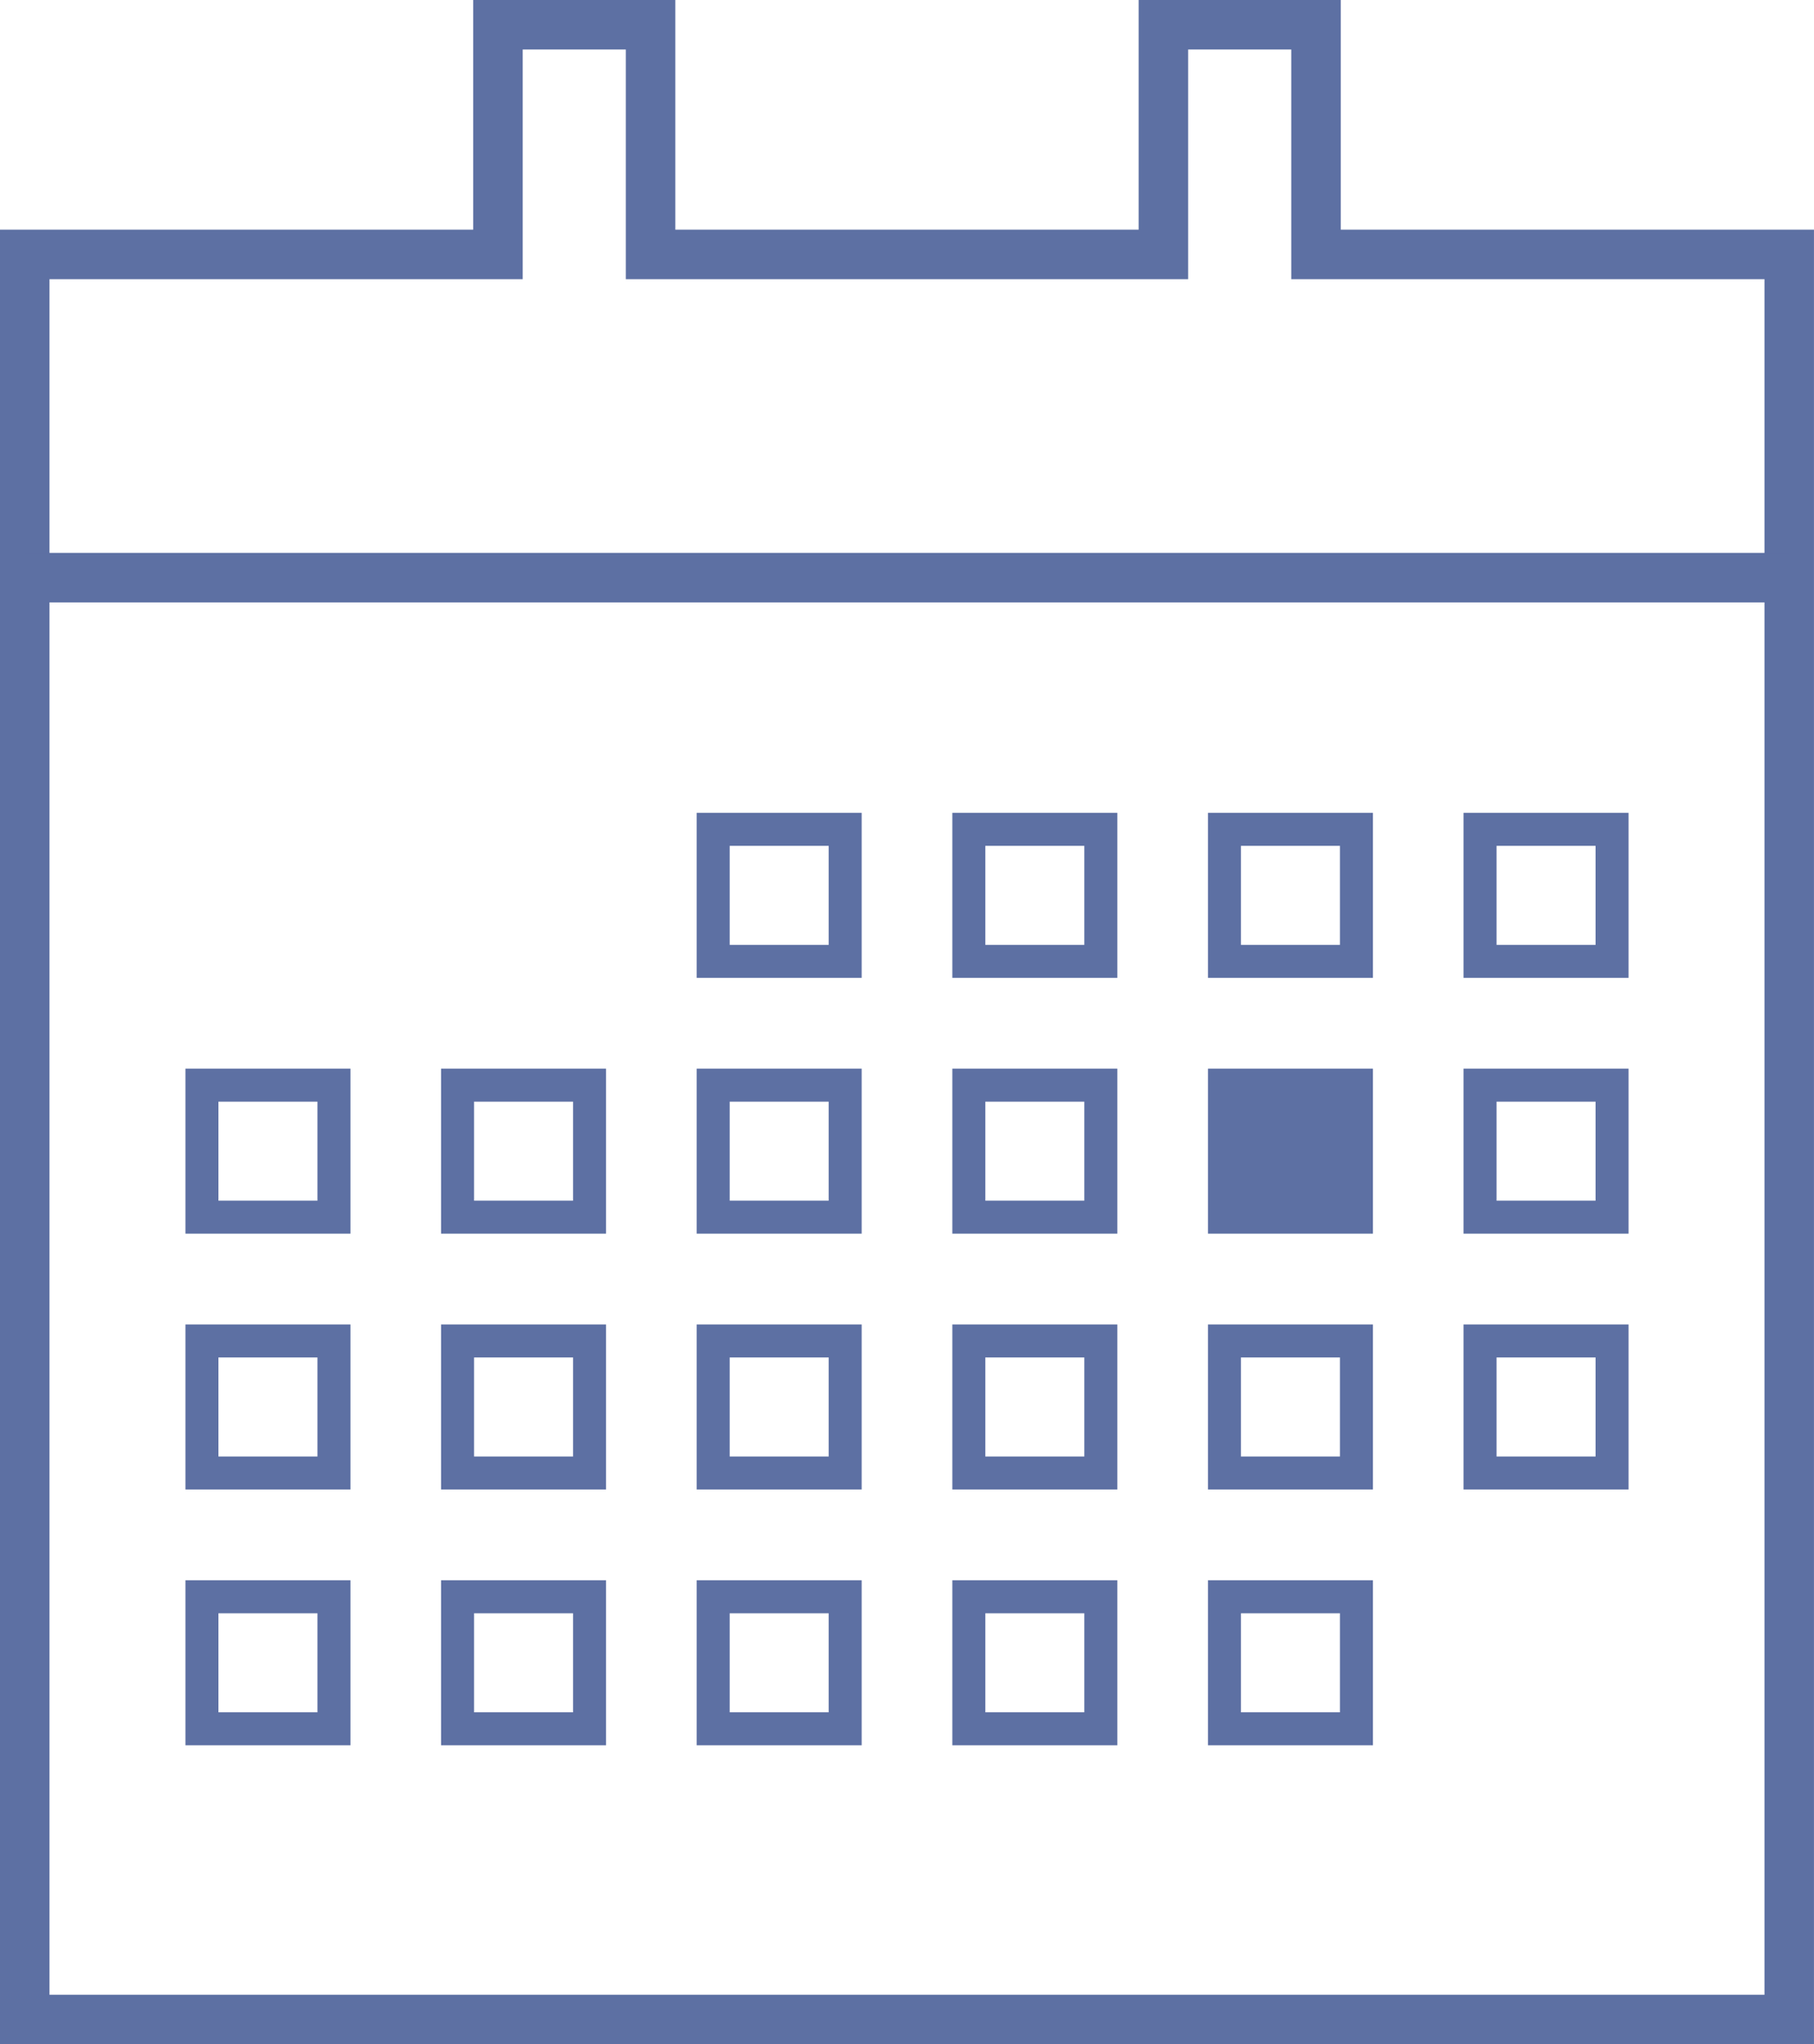 <?xml version="1.0" encoding="utf-8"?>
<!-- Generator: Adobe Illustrator 17.0.0, SVG Export Plug-In . SVG Version: 6.00 Build 0)  -->
<!DOCTYPE svg PUBLIC "-//W3C//DTD SVG 1.1//EN" "http://www.w3.org/Graphics/SVG/1.1/DTD/svg11.dtd">
<svg version="1.1" id="Camada_1" xmlns="http://www.w3.org/2000/svg" xmlns:xlink="http://www.w3.org/1999/xlink" x="0px" y="0px"
	 width="54.975px" height="61.932px" viewBox="0 0 54.975 61.932" enable-background="new 0 0 54.975 61.932" xml:space="preserve">
<g>
	<polygon fill="none" stroke="#5D70A3" stroke-width="1.5" stroke-miterlimit="10" points="39.883,7.708 39.883,0.75 35.258,0.75 
		35.258,7.708 19.716,7.708 19.716,0.75 15.091,0.75 15.091,7.708 0.75,7.708 0.75,61.182 54.224,61.182 54.224,7.708 	"/>
	<line fill="none" stroke="#5D70A3" stroke-width="1.5" stroke-miterlimit="10" x1="0.75" y1="17.5" x2="54.224" y2="17.5"/>
	<g>
		<rect x="21.614" y="25.125" fill="none" stroke="#5D70A3" stroke-miterlimit="10" width="4" height="4"/>
		<rect x="29.361" y="25.125" fill="none" stroke="#5D70A3" stroke-miterlimit="10" width="4" height="4"/>
		<rect x="37.108" y="25.125" fill="none" stroke="#5D70A3" stroke-miterlimit="10" width="4" height="4"/>
		<rect x="44.855" y="25.125" fill="none" stroke="#5D70A3" stroke-miterlimit="10" width="4" height="4"/>
	</g>
	<g>
		<rect x="6.12" y="32.875" fill="none" stroke="#5D70A3" stroke-miterlimit="10" width="4" height="4"/>
		<rect x="13.867" y="32.875" fill="none" stroke="#5D70A3" stroke-miterlimit="10" width="4" height="4"/>
		<rect x="21.614" y="32.875" fill="none" stroke="#5D70A3" stroke-miterlimit="10" width="4" height="4"/>
		<rect x="29.361" y="32.875" fill="none" stroke="#5D70A3" stroke-miterlimit="10" width="4" height="4"/>
		<rect x="37.108" y="32.875" fill="#5D70A3" stroke="#5D70A3" stroke-miterlimit="10" width="4" height="4"/>
		<rect x="44.855" y="32.875" fill="none" stroke="#5D70A3" stroke-miterlimit="10" width="4" height="4"/>
	</g>
	<g>
		<rect x="6.12" y="40.625" fill="none" stroke="#5D70A3" stroke-miterlimit="10" width="4" height="4"/>
		<rect x="13.867" y="40.625" fill="none" stroke="#5D70A3" stroke-miterlimit="10" width="4" height="4"/>
		<rect x="21.614" y="40.625" fill="none" stroke="#5D70A3" stroke-miterlimit="10" width="4" height="4"/>
		<rect x="29.361" y="40.625" fill="none" stroke="#5D70A3" stroke-miterlimit="10" width="4" height="4"/>
		<rect x="37.108" y="40.625" fill="none" stroke="#5D70A3" stroke-miterlimit="10" width="4" height="4"/>
		<rect x="44.855" y="40.625" fill="none" stroke="#5D70A3" stroke-miterlimit="10" width="4" height="4"/>
	</g>
	<g>
		<rect x="6.12" y="48.375" fill="none" stroke="#5D70A3" stroke-miterlimit="10" width="4" height="4"/>
		<rect x="13.867" y="48.375" fill="none" stroke="#5D70A3" stroke-miterlimit="10" width="4" height="4"/>
		<rect x="21.614" y="48.375" fill="none" stroke="#5D70A3" stroke-miterlimit="10" width="4" height="4"/>
		<rect x="29.361" y="48.375" fill="none" stroke="#5D70A3" stroke-miterlimit="10" width="4" height="4"/>
		<rect x="37.108" y="48.375" fill="none" stroke="#5D70A3" stroke-miterlimit="10" width="4" height="4"/>
	</g>
</g>
</svg>
